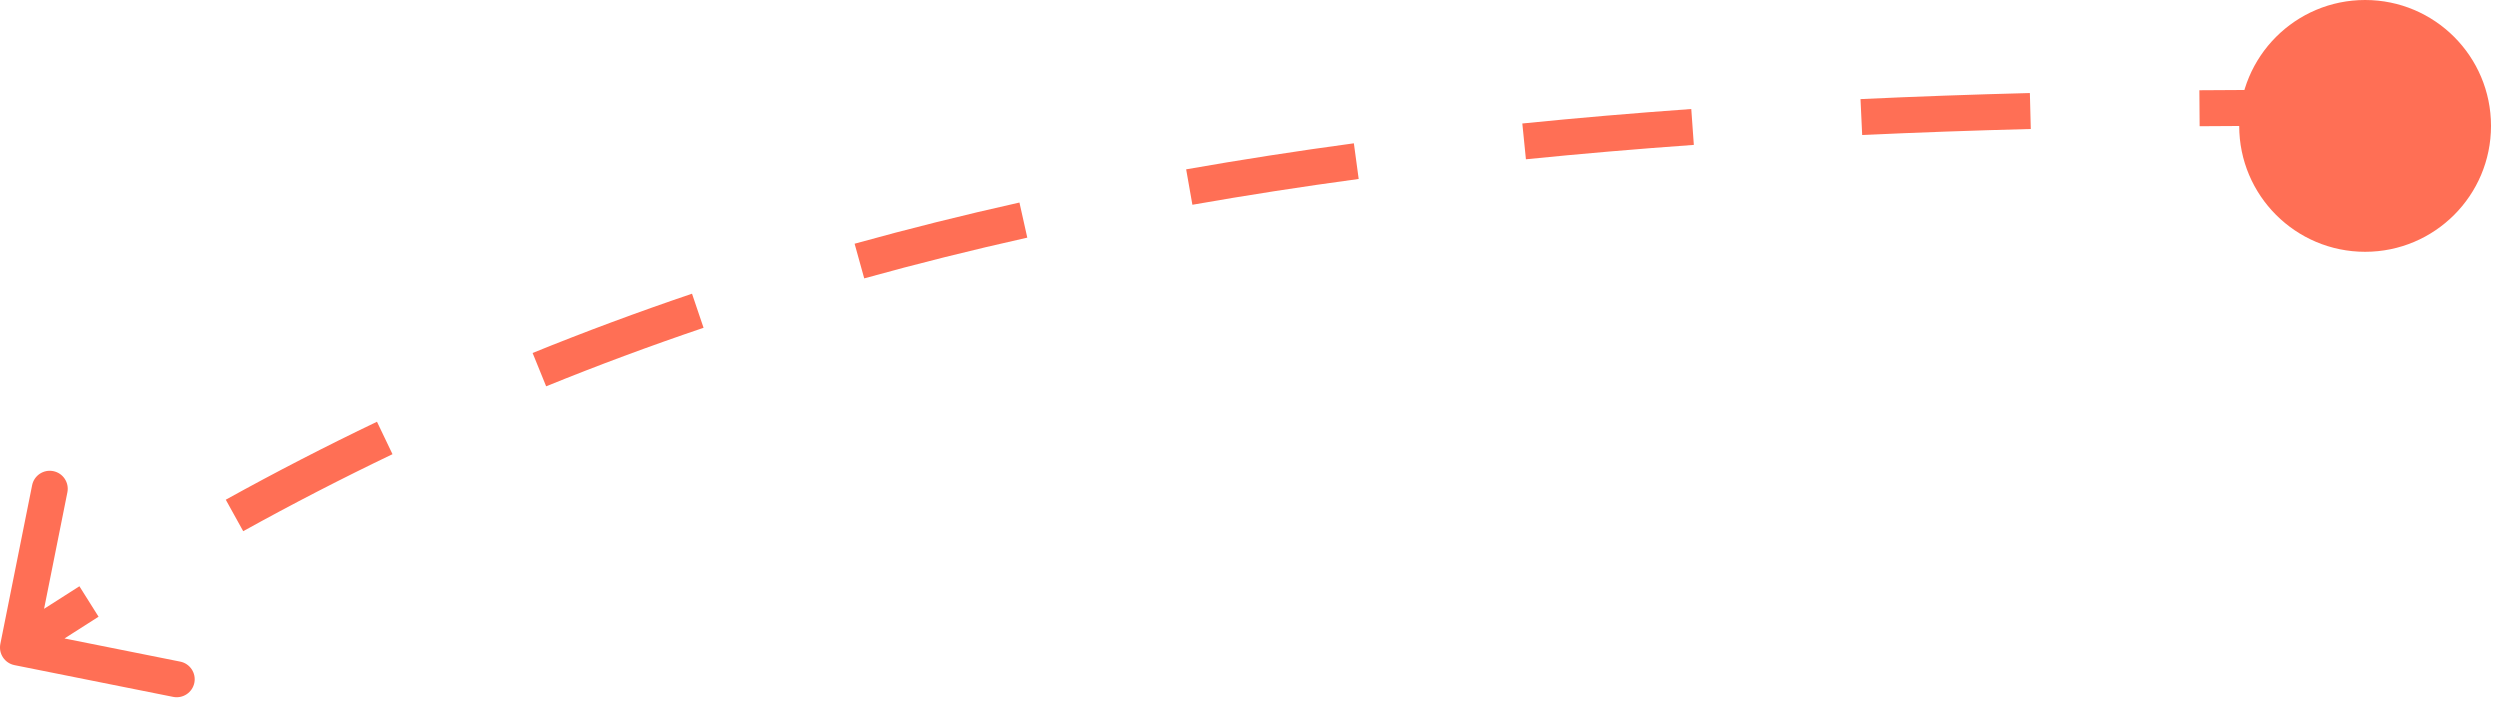 <svg width="139" height="39" viewBox="0 0 139 39" fill="none" xmlns="http://www.w3.org/2000/svg">
<path d="M0.019 35.804C-0.089 36.345 0.262 36.872 0.804 36.981L9.629 38.747C10.17 38.855 10.697 38.504 10.806 37.963C10.914 37.421 10.563 36.894 10.021 36.786L2.177 35.216L3.747 27.371C3.855 26.83 3.504 26.303 2.963 26.195C2.421 26.086 1.894 26.437 1.786 26.979L0.019 35.804ZM1.555 36.832C2.86 35.962 4.168 35.115 5.48 34.289L4.415 32.596C3.087 33.432 1.765 34.289 0.445 35.168L1.555 36.832ZM13.522 29.534C16.256 28.02 19.019 26.595 21.823 25.253L20.96 23.449C18.119 24.808 15.321 26.252 12.553 27.784L13.522 29.534ZM30.366 21.479C33.228 20.316 36.142 19.233 39.118 18.225L38.476 16.33C35.464 17.351 32.513 18.448 29.613 19.626L30.366 21.479ZM48.051 15.478C51.004 14.658 54.023 13.904 57.117 13.213L56.681 11.261C53.555 11.959 50.503 12.722 47.516 13.551L48.051 15.478ZM66.297 11.385C69.305 10.855 72.384 10.378 75.543 9.95L75.275 7.968C72.091 8.399 68.985 8.881 65.95 9.415L66.297 11.385ZM84.841 8.856C87.879 8.55 90.989 8.284 94.177 8.056L94.035 6.061C90.829 6.29 87.699 6.558 84.641 6.866L84.841 8.856ZM103.537 7.507C106.591 7.365 109.714 7.254 112.912 7.172L112.861 5.173C109.65 5.255 106.513 5.367 103.444 5.51L103.537 7.507ZM122.3 7.018C123.85 7.006 125.416 7 127 7V5C125.411 5 123.84 5.006 122.285 5.018L122.3 7.018Z" fill="#FF6F55"/>
<circle cx="131.5" cy="7" r="7" transform="rotate(180 131.5 7)" fill="#FF6F55"/>
</svg>
